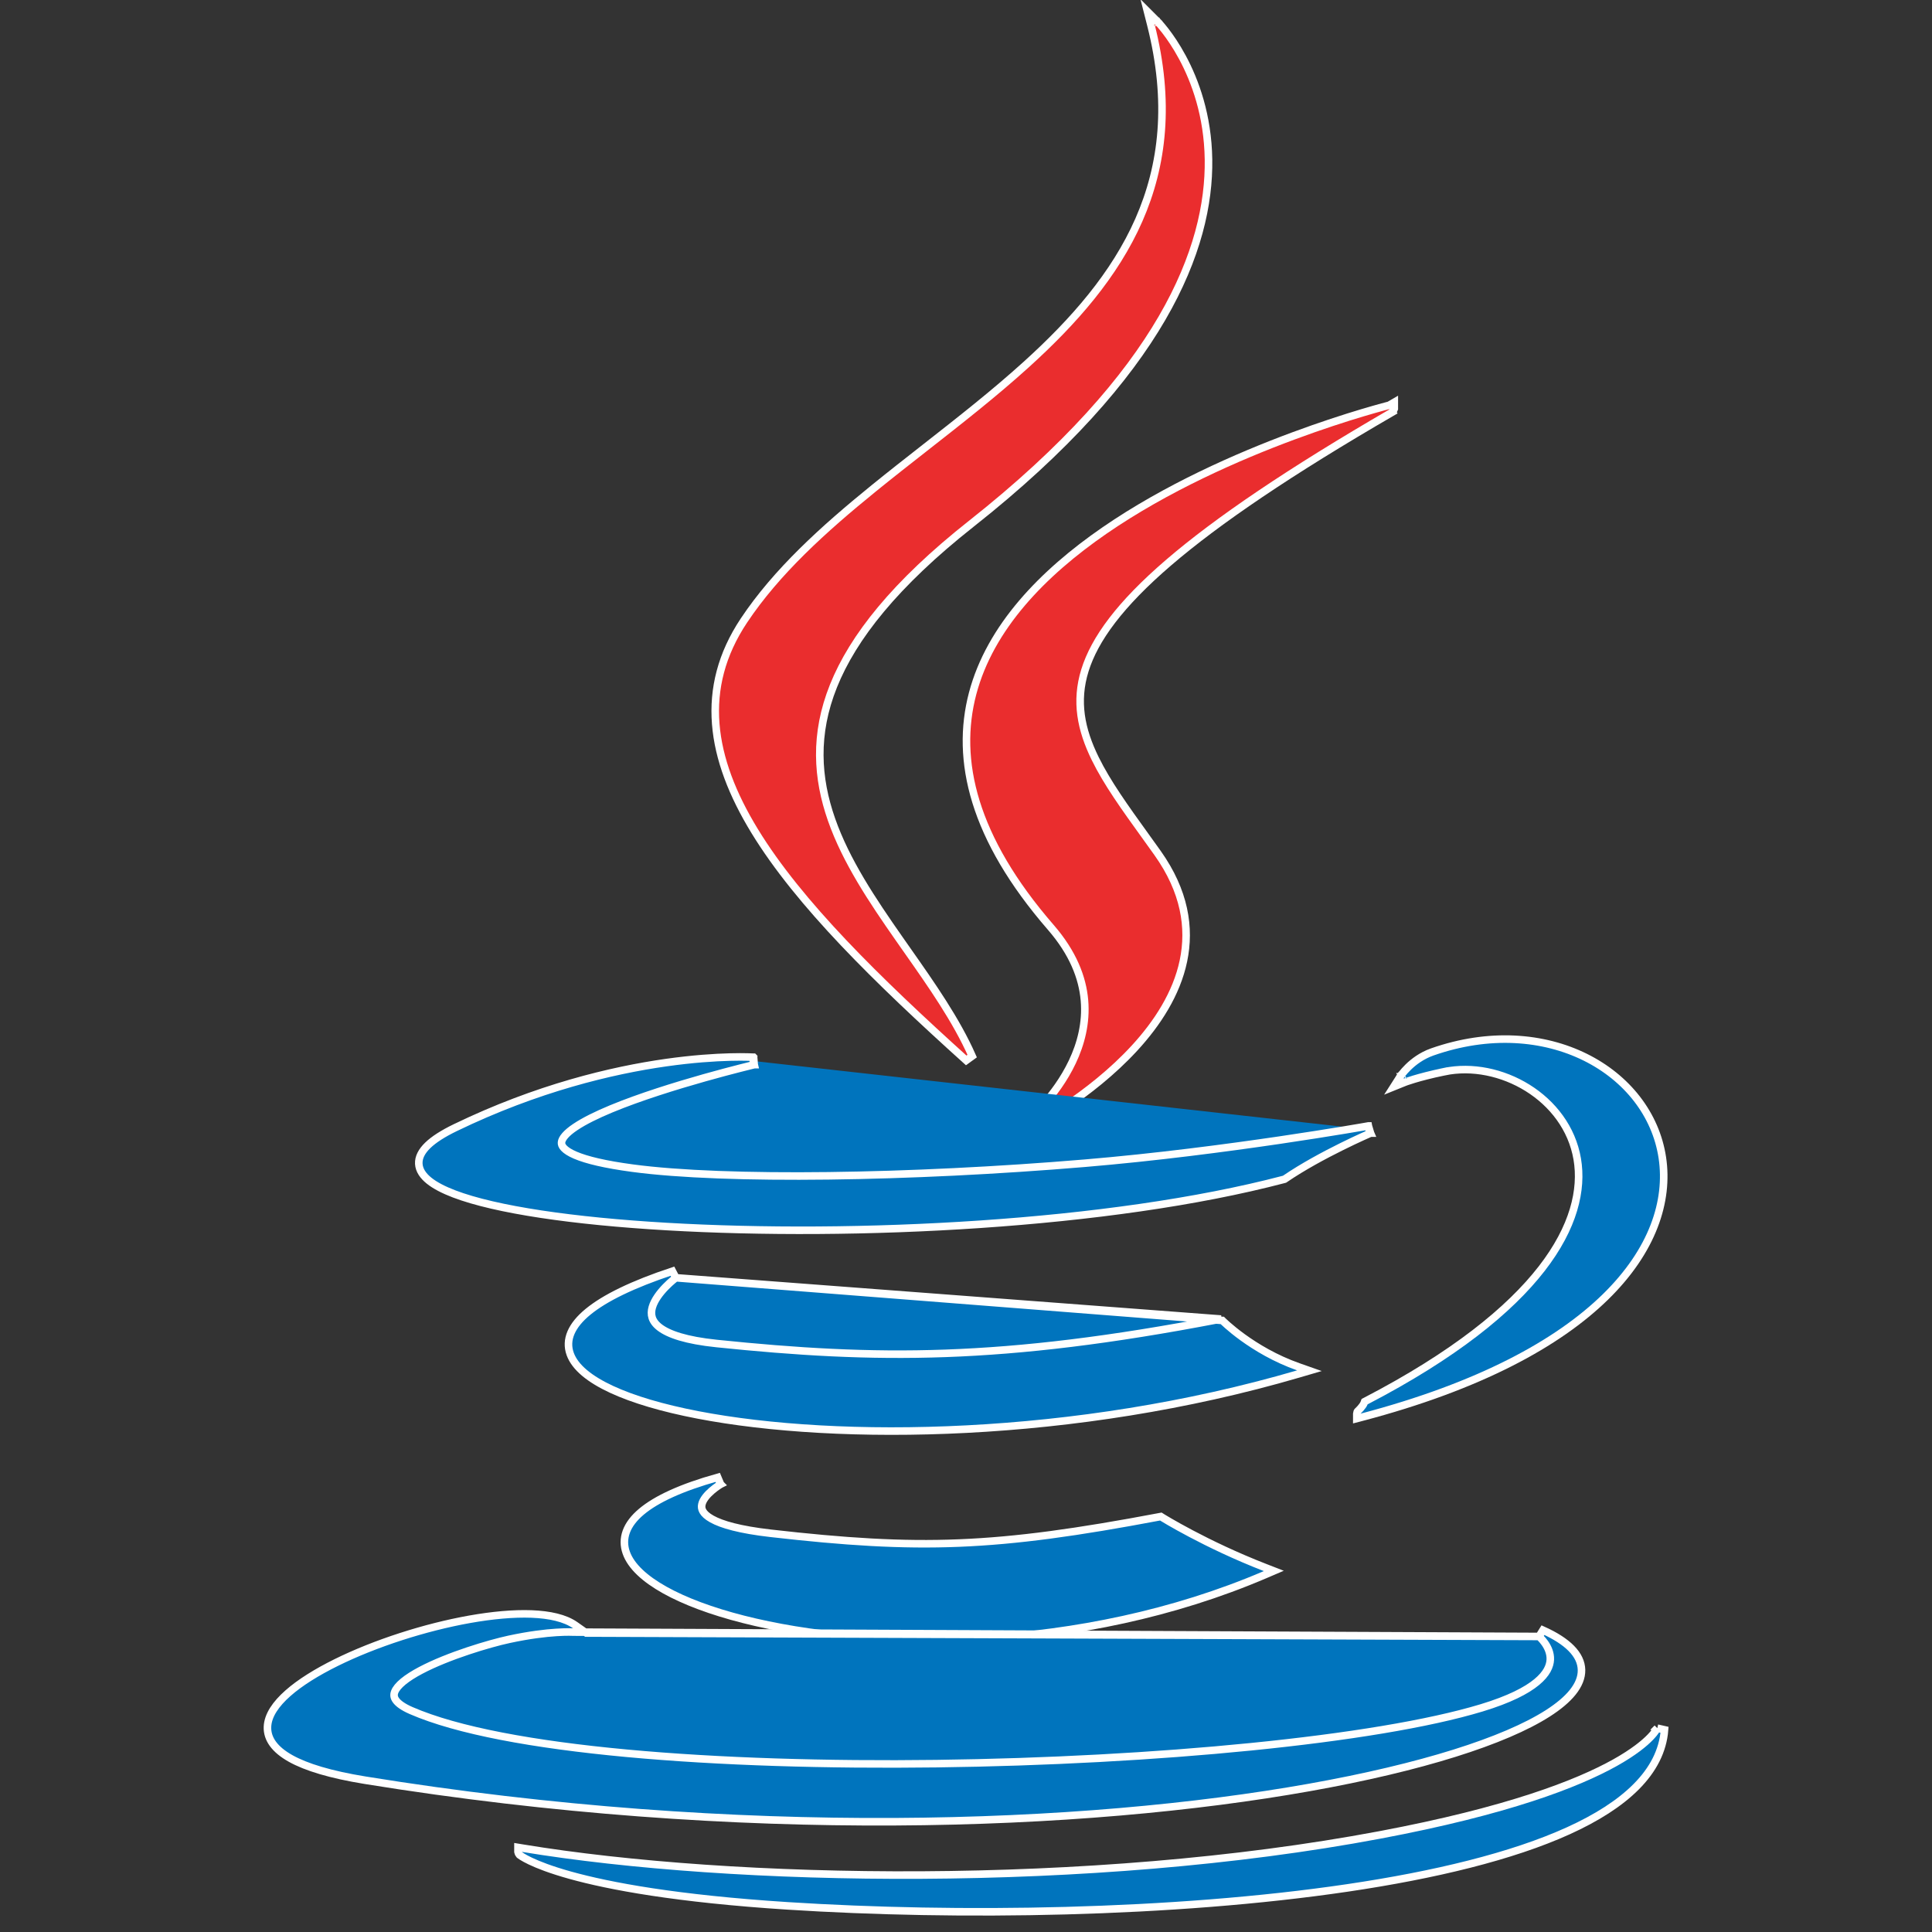 <svg width="128" height="128" viewBox="0 0 128 128" fill="none" xmlns="http://www.w3.org/2000/svg">
<rect x="0" y="0" width="128" height="128" fill="#333333" stroke="none"/>
<g clip-path="url(#clip0_304_837)">
<path d="M44.778 84.656L44.778 84.656L44.775 84.658L44.765 84.665C44.757 84.672 44.743 84.683 44.725 84.696C44.69 84.724 44.639 84.765 44.576 84.818C44.451 84.924 44.28 85.076 44.1 85.261C43.734 85.638 43.357 86.123 43.217 86.609C43.148 86.848 43.139 87.077 43.207 87.293C43.274 87.508 43.425 87.733 43.715 87.953C44.306 88.4 45.446 88.801 47.478 89.011C58.023 90.1 66.341 90.189 80.759 87.415L80.89 87.389L44.778 84.656ZM44.778 84.656L44.778 84.656L44.778 84.656C44.778 84.656 44.778 84.656 44.778 84.655L44.55 84.218C41.898 85.098 40.066 86.001 38.965 86.903C37.864 87.804 37.437 88.759 37.777 89.704C38.1 90.604 39.091 91.386 40.516 92.048C41.957 92.717 43.901 93.291 46.232 93.74C55.549 95.534 71.201 95.362 86.008 91.031L86.753 90.813L86.021 90.555C84.48 90.012 83.219 89.243 82.341 88.608C81.903 88.291 81.562 88.008 81.332 87.806C81.216 87.704 81.128 87.623 81.07 87.568C81.041 87.54 81.019 87.519 81.004 87.505L80.989 87.489L80.985 87.485L80.984 87.485L80.984 87.485L44.778 84.656ZM47.743 98.336L47.743 98.336L47.743 98.336C47.743 98.336 47.743 98.336 47.742 98.335L47.55 97.879C45.139 98.553 43.481 99.324 42.495 100.154C42 100.571 41.663 101.011 41.494 101.473C41.323 101.939 41.328 102.411 41.491 102.871C41.81 103.773 42.728 104.609 44.044 105.344C45.37 106.085 47.145 106.748 49.251 107.284C57.67 109.426 71.554 109.578 83.831 104.319L84.393 104.078L83.823 103.856C81.833 103.082 80.123 102.249 78.912 101.609C78.306 101.289 77.825 101.018 77.496 100.827C77.331 100.731 77.205 100.656 77.12 100.604C77.077 100.578 77.045 100.559 77.023 100.546L76.999 100.531L76.993 100.527L76.992 100.526L76.992 100.526L76.992 100.526L76.909 100.474L76.813 100.492C65.938 102.548 60.908 102.709 51.042 101.582C49.01 101.349 47.818 101.004 47.161 100.637C46.835 100.455 46.658 100.277 46.568 100.121C46.482 99.97 46.467 99.823 46.499 99.676C46.566 99.357 46.849 99.027 47.163 98.758C47.313 98.628 47.46 98.522 47.569 98.448C47.623 98.411 47.667 98.382 47.698 98.364C47.713 98.354 47.725 98.347 47.733 98.342L47.741 98.337L47.743 98.336Z" fill="#0074BD" stroke="white" stroke-width="0.5"/>
<path d="M69.613 61.435L69.613 61.435C71.088 63.133 71.719 64.774 71.848 66.276C71.977 67.781 71.606 69.166 71.045 70.35C70.485 71.534 69.738 72.51 69.13 73.192C68.826 73.532 68.558 73.797 68.366 73.977C68.27 74.067 68.194 74.135 68.141 74.181C68.115 74.204 68.096 74.221 68.082 74.232L68.068 74.244L68.064 74.247L68.064 74.248L68.063 74.248C68.063 74.248 68.064 74.248 68.064 74.248L68.337 74.663L68.222 74.441C68.337 74.663 68.337 74.663 68.337 74.663L68.338 74.663L68.34 74.661L68.349 74.657L68.383 74.639C68.412 74.623 68.456 74.6 68.512 74.569C68.624 74.508 68.787 74.418 68.991 74.299C69.399 74.061 69.974 73.712 70.641 73.261C71.974 72.36 73.683 71.052 75.173 69.429C76.662 67.807 77.946 65.854 78.405 63.664C78.866 61.462 78.488 59.045 76.695 56.519L76.695 56.519C76.411 56.12 76.13 55.73 75.856 55.349C74.537 53.518 73.355 51.877 72.563 50.264C71.613 48.33 71.241 46.468 71.879 44.413C72.522 42.344 74.199 40.041 77.439 37.26C80.677 34.482 85.451 31.244 92.251 27.3L92.241 27.283C92.285 27.242 92.345 27.174 92.376 27.084V26.65L92.031 26.85L91.941 26.873C91.86 26.895 91.74 26.926 91.585 26.968C91.276 27.053 90.825 27.18 90.258 27.349C89.125 27.688 87.531 28.199 85.681 28.885C81.985 30.256 77.26 32.333 73.169 35.153C69.085 37.97 65.598 41.552 64.439 45.944C63.276 50.356 64.476 55.515 69.613 61.435Z" fill="#EA2D2E" stroke="white" stroke-width="0.5"/>
<path d="M101.965 108.42L102.226 108.001C103.849 108.734 104.757 109.613 104.779 110.636C104.79 111.144 104.578 111.641 104.197 112.116C103.817 112.591 103.258 113.058 102.544 113.515C99.695 115.335 94.183 117.099 86.747 118.424C71.857 121.077 49.124 121.986 24.187 117.944L24.187 117.944C21.893 117.571 20.283 117.08 19.247 116.499C18.21 115.918 17.693 115.214 17.72 114.414C17.747 113.641 18.281 112.883 19.075 112.182C19.878 111.472 20.994 110.781 22.279 110.146C24.852 108.875 28.151 107.81 31.12 107.281C32.605 107.017 34.016 106.885 35.218 106.931C36.411 106.977 37.435 107.2 38.114 107.678L38.846 108.193L101.965 108.42ZM101.965 108.42C101.964 108.422 101.964 108.422 101.964 108.422L101.964 108.422L101.964 108.422L101.969 108.427C101.974 108.431 101.982 108.438 101.993 108.447C102.013 108.466 102.044 108.495 102.081 108.533C102.156 108.61 102.256 108.722 102.354 108.862C102.552 109.146 102.73 109.526 102.711 109.954C102.692 110.373 102.483 110.886 101.812 111.44C101.136 112 100.001 112.591 98.163 113.149C91.148 115.274 76.502 116.664 62.042 116.846C54.817 116.938 47.649 116.727 41.516 116.158C35.374 115.587 30.298 114.66 27.241 113.33C26.701 113.095 26.391 112.863 26.237 112.654C26.094 112.462 26.078 112.284 26.148 112.097C26.224 111.891 26.412 111.658 26.716 111.407C27.017 111.16 27.41 110.912 27.867 110.67C29.699 109.7 32.419 108.892 33.72 108.611L33.72 108.611C35.077 108.318 36.14 108.198 36.862 108.152C37.222 108.128 37.498 108.124 37.682 108.124C37.774 108.125 37.843 108.127 37.888 108.128C37.911 108.129 37.928 108.13 37.938 108.131L37.95 108.131L37.953 108.131L37.953 108.131L37.953 108.131L37.953 108.131L101.965 108.42ZM90.703 74.842L90.659 74.596L90.659 74.596L90.657 74.596L90.652 74.597L90.632 74.601L90.552 74.615C90.481 74.627 90.375 74.646 90.237 74.67C89.962 74.717 89.558 74.786 89.043 74.871C88.014 75.041 86.544 75.276 84.781 75.536C81.255 76.055 76.557 76.673 71.869 77.067C60.38 78.031 48.072 78.218 41.912 77.394L41.912 77.394C40.087 77.15 38.866 76.855 38.116 76.534C37.74 76.373 37.501 76.213 37.361 76.065C37.227 75.923 37.192 75.8 37.202 75.689C37.212 75.567 37.28 75.415 37.438 75.234C37.594 75.054 37.824 74.863 38.121 74.664C38.714 74.266 39.542 73.86 40.496 73.464C42.403 72.674 44.769 71.942 46.664 71.407C47.611 71.14 48.438 70.922 49.028 70.772C49.323 70.696 49.559 70.638 49.721 70.598C49.801 70.578 49.864 70.563 49.906 70.552L49.954 70.541L49.966 70.538L49.969 70.537L49.97 70.537C49.97 70.537 49.97 70.537 49.912 70.294M90.703 74.842L90.802 75.072L90.802 75.072L90.801 75.072L90.799 75.073L90.793 75.076L90.765 75.088C90.741 75.098 90.704 75.114 90.657 75.135C90.563 75.177 90.425 75.238 90.252 75.317C89.907 75.474 89.421 75.702 88.861 75.98C87.738 76.537 86.324 77.294 85.14 78.102L85.104 78.126L85.063 78.137C73.507 81.176 56.592 81.985 44.173 81.262C37.97 80.901 32.855 80.155 30.085 79.099C29.391 78.834 28.828 78.544 28.43 78.225C28.034 77.907 27.77 77.535 27.746 77.105C27.723 76.674 27.946 76.263 28.344 75.878C28.744 75.492 29.348 75.105 30.159 74.712C35.602 72.079 40.539 70.912 44.117 70.403C45.906 70.149 47.355 70.059 48.359 70.033C48.861 70.02 49.252 70.022 49.518 70.029C49.651 70.032 49.753 70.036 49.822 70.039C49.856 70.04 49.883 70.042 49.901 70.043L49.921 70.044L49.927 70.044L49.928 70.044L49.929 70.045C49.929 70.045 49.929 70.045 49.912 70.294M90.703 74.842L90.659 74.596L90.802 75.072L90.703 74.842ZM49.912 70.294L49.929 70.045L49.97 70.537L49.912 70.294ZM90.494 92.819L90.409 92.863L90.375 92.953C90.337 93.053 90.246 93.179 90.146 93.293C90.099 93.346 90.055 93.392 90.022 93.425C90.006 93.441 89.993 93.454 89.983 93.463L89.972 93.474L89.965 93.48C89.964 93.481 89.961 93.484 89.957 93.488C89.956 93.49 89.951 93.495 89.945 93.502C89.943 93.506 89.936 93.514 89.928 93.526C89.925 93.533 89.916 93.549 89.911 93.559C89.905 93.576 89.893 93.626 89.891 93.658V93.982L90.205 93.9C98.048 91.838 103.238 88.983 106.366 85.922C109.497 82.858 110.566 79.58 110.135 76.704C109.271 70.948 102.464 67.032 94.881 69.697L94.881 69.697C94.181 69.945 93.651 70.355 93.297 70.7C93.12 70.872 92.986 71.03 92.895 71.146C92.85 71.204 92.815 71.251 92.792 71.285C92.78 71.302 92.771 71.315 92.764 71.325L92.757 71.336L92.754 71.34L92.754 71.341L92.754 71.341L92.753 71.341C92.753 71.341 92.753 71.342 92.964 71.476L92.753 71.342L92.333 72.001L93.058 71.708L93.058 71.708L93.058 71.708L93.058 71.708L93.059 71.707L93.065 71.705L93.091 71.695C93.116 71.686 93.154 71.672 93.205 71.653C93.308 71.617 93.466 71.565 93.682 71.5C94.113 71.37 94.775 71.192 95.692 71.001L95.641 70.756L95.692 71.001C99.353 70.238 103.798 72.699 104.496 76.787C105.191 80.858 102.19 86.743 90.494 92.819Z" fill="#0074BD" stroke="white" stroke-width="0.5"/>
<path d="M76.491 1.587L76.668 1.41L76.025 0.767L76.249 1.649C77.543 6.749 77.047 10.945 75.453 14.574C73.855 18.209 71.147 21.292 67.991 24.15C65.878 26.064 63.578 27.865 61.284 29.661C60.145 30.553 59.008 31.443 57.896 32.346C54.552 35.059 51.444 37.874 49.285 41.115L49.285 41.115C47.8 43.347 47.235 45.629 47.419 47.964C47.603 50.294 48.531 52.66 50.004 55.069C52.947 59.88 58.1 64.92 64.014 70.255L64.41 69.968C63.353 67.579 61.725 65.261 60.094 62.939C59.926 62.7 59.758 62.46 59.591 62.221C57.79 59.647 56.055 57.054 55.09 54.298C54.13 51.553 53.935 48.649 55.22 45.445C56.509 42.232 59.295 38.693 64.343 34.706C77.013 24.705 80.151 16.408 80.066 10.565C80.024 7.648 79.179 5.364 78.343 3.808C77.925 3.03 77.509 2.434 77.197 2.03C77.04 1.829 76.91 1.675 76.817 1.572C76.771 1.52 76.735 1.48 76.709 1.453C76.697 1.44 76.687 1.429 76.68 1.422L76.671 1.414L76.669 1.411L76.668 1.411C76.668 1.41 76.668 1.41 76.491 1.587Z" fill="#EA2D2E" stroke="white" stroke-width="0.5"/>
<path d="M52.198 126.27L52.198 126.27C63.448 126.99 77.717 126.79 89.281 125.078C95.061 124.222 100.183 122.986 103.917 121.289C107.634 119.599 110.065 117.41 110.28 114.604L109.801 114.495C109.798 114.494 109.798 114.494 109.798 114.494L109.799 114.493L109.799 114.492L109.799 114.491C109.799 114.491 109.799 114.492 109.798 114.494C109.796 114.497 109.793 114.505 109.787 114.516C109.775 114.539 109.755 114.576 109.721 114.628C109.654 114.73 109.536 114.888 109.34 115.091C108.947 115.498 108.24 116.088 106.998 116.783C104.512 118.172 99.896 119.974 91.408 121.57L91.408 121.57C72.252 125.177 48.614 124.756 34.608 122.443L34.317 122.395V122.69C34.336 122.785 34.394 122.871 34.398 122.875L34.404 122.879L34.407 122.882L34.412 122.886L34.423 122.895C34.431 122.901 34.442 122.91 34.457 122.92C34.486 122.941 34.529 122.97 34.587 123.007C34.703 123.079 34.882 123.18 35.14 123.303C35.655 123.548 36.49 123.88 37.784 124.24C40.371 124.96 44.801 125.795 52.198 126.27Z" fill="#0074BD" stroke="white" stroke-width="0.5"/>
</g>
<defs>
<clipPath id="clip0_304_837">
<rect width="128" height="128" fill="white"/>
</clipPath>
</defs>
</svg>
